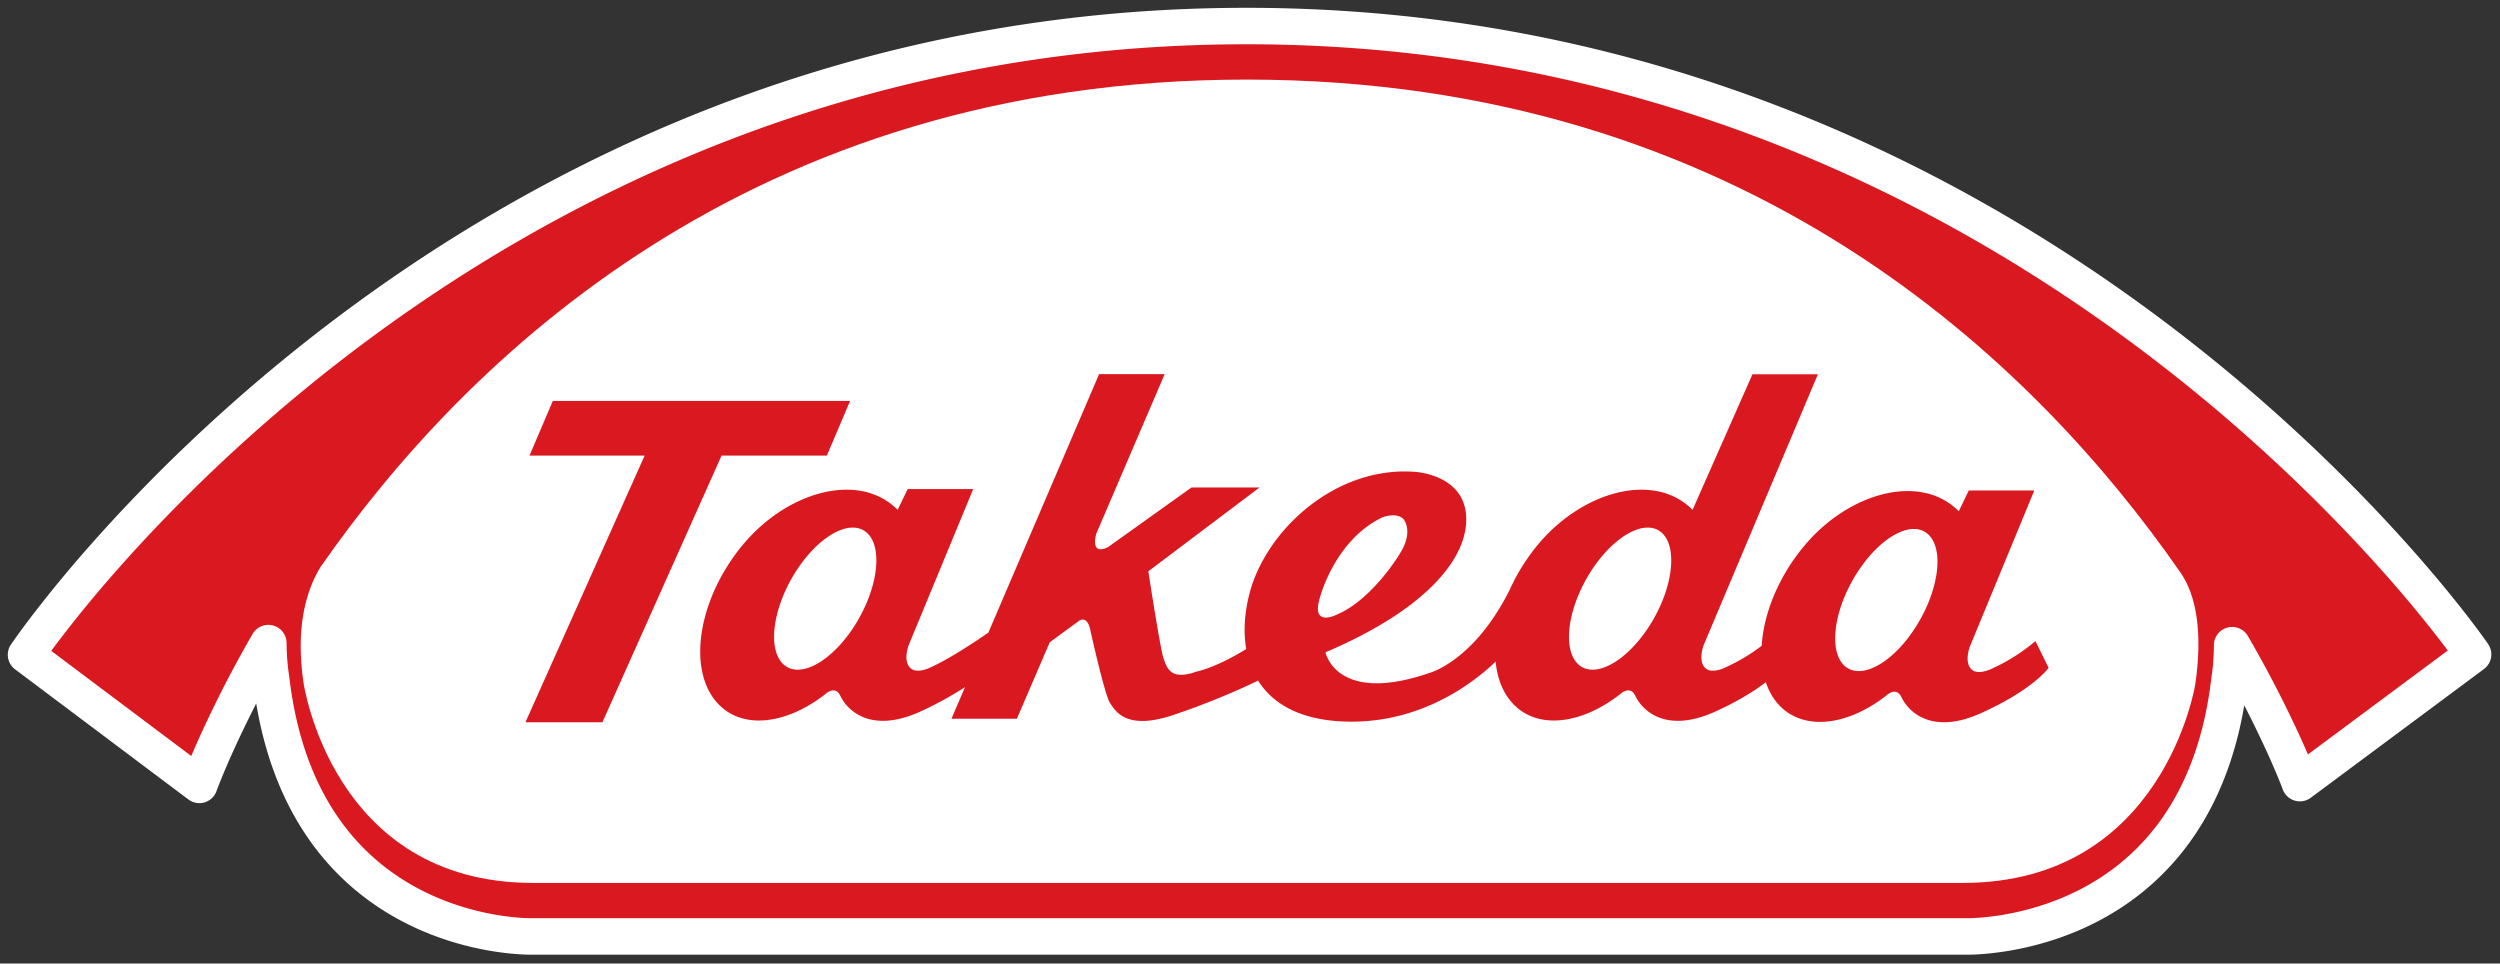 <svg width="192" height="74" fill="none" xmlns="http://www.w3.org/2000/svg"><rect width="100%" height="100%" fill="#333333" stroke="none"/><mask id="a" maskUnits="userSpaceOnUse" x="0" y="-.08" width="192" height="74" fill="#000"><path fill="#fff" d="M0-.08h192v74H0z"/><path d="M95.724 2C34.474 2 2 50.286 2 50.286l13.31 9.993s1.61-4.48 5.299-10.887c.015 1.606.213 2.726.213 2.726 2.352 20.29 20.094 19.801 20.094 19.801h109.986s17.978.55 20.325-19.726c0 0 .191-1.046.201-2.641 3.614 6.248 5.203 10.592 5.203 10.592l13.304-9.888S156.97 2 95.724 2z"/></mask><path d="M95.724 2C34.474 2 2 50.286 2 50.286l13.31 9.993s1.61-4.48 5.299-10.887c.015 1.606.213 2.726.213 2.726 2.352 20.29 20.094 19.801 20.094 19.801h109.986s17.978.55 20.325-19.726c0 0 .191-1.046.201-2.641 3.614 6.248 5.203 10.592 5.203 10.592l13.304-9.888S156.97 2 95.724 2z" fill="#DA181F"/><path d="m2 50.286-.84 1.12a1.4 1.4 0 0 1-.322-1.902L2 50.286zm13.31 9.993 1.319.473a1.4 1.4 0 0 1-2.16.647l.842-1.12zm5.299-10.887-1.214-.699a1.4 1.4 0 0 1 2.614.686l-1.4.013zm.213 2.726 1.38-.244.011.083-1.39.161zM40.916 71.92l-.038-1.4h.038v1.4zm109.986 0v-1.4h.042l-.042 1.4zm20.325-19.726-1.391-.161a1.4 1.4 0 0 1 .013-.091l1.378.252zm.201-2.641-1.401-.009a1.4 1.4 0 0 1 2.613-.692l-1.212.7zm5.203 10.592.836 1.123a1.401 1.401 0 0 1-2.151-.642l1.315-.481zm13.304-9.888 1.156-.79a1.4 1.4 0 0 1-.321 1.913l-.835-1.123zM95.724 3.4c-30.237 0-53.377 11.915-68.98 23.855-7.802 5.97-13.71 11.94-17.664 16.414a97.9 97.9 0 0 0-4.452 5.392 60.347 60.347 0 0 0-1.382 1.884l-.066.096-.015.022a.342.342 0 0 1-.003.004L2 50.287c-1.162-.782-1.162-.782-1.161-.783L.84 49.5l.006-.008a5.606 5.606 0 0 1 .097-.142 62.902 62.902 0 0 1 1.458-1.988 100.768 100.768 0 0 1 4.58-5.548c4.049-4.58 10.087-10.682 18.06-16.783C40.988 12.828 64.71.6 95.724.6v2.8zM2.841 49.166l13.31 9.993-1.681 2.24-13.31-9.993 1.68-2.24zm12.47 11.113a452.374 452.374 0 0 1-1.318-.474v-.002l.002-.004.005-.013.016-.044.062-.165a35.9 35.9 0 0 1 .242-.62c.215-.536.54-1.314.98-2.293a90.56 90.56 0 0 1 4.095-7.97l2.427 1.396a87.784 87.784 0 0 0-3.968 7.722A58.443 58.443 0 0 0 16.92 60a32.997 32.997 0 0 0-.277.712l-.012.033-.002.007-1.318-.473zm6.698-10.9c.007.75.057 1.385.104 1.83a13.93 13.93 0 0 0 .088.662v.005-.001l-1.379.243-1.379.245v-.003l-.001-.005-.003-.015-.008-.05a16.924 16.924 0 0 1-.103-.784 21.776 21.776 0 0 1-.12-2.101l2.801-.026zm.204 2.578c1.12 9.657 5.843 14.211 10.175 16.423 2.202 1.124 4.344 1.66 5.94 1.915.796.127 1.449.183 1.896.207a11.907 11.907 0 0 0 .629.017h.028-.002l.037 1.4c.039 1.4.038 1.4.037 1.4h-.008a2.188 2.188 0 0 1-.067.001h-.176c-.15-.002-.361-.007-.628-.021a21.224 21.224 0 0 1-2.187-.238c-1.805-.288-4.245-.896-6.772-2.187-5.127-2.616-10.451-7.963-11.684-18.594l2.782-.323zM40.916 70.52h109.986v2.8H40.916v-2.8zm109.986 1.4.041-1.4h-.001s-.001 0 0 0h.152c.114 0 .288-.004.515-.015a18.874 18.874 0 0 0 1.925-.2c1.619-.25 3.792-.78 6.023-1.897 4.39-2.198 9.162-6.734 10.279-16.375l2.782.322c-1.231 10.634-6.622 15.961-11.807 18.557-2.557 1.28-5.025 1.88-6.85 2.161-.915.141-1.675.203-2.213.23a15.152 15.152 0 0 1-.863.017h-.024c-.001 0-.002 0 .041-1.4zm20.325-19.726-1.378-.252v.002-.003l.004-.024.018-.115c.016-.106.038-.268.06-.479.045-.422.092-1.035.096-1.779l2.801.018a20.81 20.81 0 0 1-.112 2.058c-.026.25-.053.45-.074.59l-.025.164-.008.048-.003.015-.001.005v.002l-.001.001-1.377-.251zm1.413-3.342a90.44 90.44 0 0 1 4.02 7.76c.433.951.752 1.707.964 2.228.106.26.185.463.239.602l.061.16.016.043.004.012.002.004v.001c.001.001.001.001-1.315.483l-1.315.481h.001-.001l-.002-.007a.388.388 0 0 1-.012-.032l-.052-.137c-.048-.124-.121-.31-.22-.554a59.04 59.04 0 0 0-.92-2.125 87.718 87.718 0 0 0-3.894-7.517l2.424-1.402zm3.156 10.169 13.303-9.888 1.671 2.248-13.303 9.887-1.671-2.248zm14.139-8.764-1.156.79h-.001c0-.002-.001-.003-.003-.005a1.683 1.683 0 0 0-.015-.023l-.067-.095a60.91 60.91 0 0 0-1.402-1.884 99.36 99.36 0 0 0-4.508-5.39c-4-4.47-9.969-10.438-17.833-16.406C149.222 15.308 125.96 3.4 95.724 3.4V.6c31.01 0 54.853 12.22 70.919 24.412 8.033 6.096 14.133 12.193 18.228 16.77 2.048 2.289 3.596 4.2 4.635 5.543a61.962 61.962 0 0 1 1.478 1.986l.078.112.02.03a.046.046 0 0 1 .006.008l.002.003c.001 0 .001.002-1.155.792z" fill="#fff" mask="url(#a)"/><path d="M168.599 52.546s-2.398 15.261-17.839 15.261H40.919c-15.44 0-17.614-15.402-17.614-15.402-.593-4.089.13-6.887 1.285-8.823 11.118-15.991 33.12-37.47 71.156-37.47 38.36 0 60.547 21.788 71.66 37.782 1.285 1.784 1.767 4.694 1.193 8.652z" fill="#fff"/><path d="m63.503 34.988 1.782-4.197H42.457l-1.79 4.197h8.843l-9.155 20.48h5.911l9.151-20.48h8.086z" fill="#DA181F"/><path d="M147.219 48.007c-1.735 2.816-4.195 4.244-5.496 3.18-1.299-1.066-.941-4.21.795-7.026s4.2-4.247 5.497-3.183c1.303 1.07.94 4.213-.796 7.029zm-20.437-.108c-1.746 2.822-4.205 4.244-5.504 3.18-1.291-1.064-.946-4.207.795-7.029 1.743-2.816 4.208-4.241 5.499-3.18 1.291 1.064.946 4.213-.79 7.029zm-25.399-2.048s1.131-4.373 4.791-6.122c0 0 1.042-.407 1.6.12 0 0 .783.867-.148 2.474-.835 1.434-2.84 4.028-5.015 4.902 0 0-1.973.992-1.228-1.374zm-35.652 2.048c-1.746 2.822-4.2 4.244-5.497 3.18-1.299-1.064-.95-4.207.785-7.029 1.741-2.816 4.205-4.241 5.502-3.18 1.303 1.064.94 4.213-.79 7.029zm87.306 3.425s-1.178.632-1.684.023c-.506-.603-.054-1.727-.054-1.727l4.933-11.95h-5.03l-.77 1.595c-2.939-2.978-8.465-1.44-11.887 2.683-1.978 2.375-3.096 5.194-3.247 7.646a14.134 14.134 0 0 1-2.701 1.625s-1.181.637-1.692.023c-.506-.604-.049-1.733-.049-1.733l8.758-20.766h-5.025l-4.6 10.414c-2.938-2.973-8.459-1.44-11.889 2.683a15.946 15.946 0 0 0-1.761 2.64l.005-.02c-.032.074-.066.153-.101.222-.111.216-.217.423-.308.634-2.734 5.456-6.134 6.36-6.134 6.36-7.185 2.476-8.005-1.578-8.005-1.578 8.047-3.428 11.072-7.487 10.793-10.594-.272-3.11-3.976-3.271-3.976-3.271-6.086-.421-11.356 4.483-12.635 9.282-.385 1.462-.506 2.964-.269 4.333-2.437 1.496-3.84 1.735-3.84 1.735-2.024.737-2.276-.37-2.516-1.044-.246-.691-1.162-6.663-1.162-6.663l8.545-6.44H91.51l-6.42 4.586c-1.447.691-.886-1.061-.886-1.061l5.242-12.227H84.41l-8.504 19.85c-.978.677-2.936 1.986-4.363 2.635 0 0-1.178.637-1.684.023-.516-.604-.057-1.733-.057-1.733l4.939-11.948h-5.032l-.77 1.596c-2.937-2.973-8.465-1.44-11.888 2.683-3.43 4.124-4.303 9.564-1.958 12.15 1.874 2.068 5.247 1.68 8.274-.666 0 0 .764-.757 1.178.128.427.922 2.16 3.004 6.154 1.189a27.326 27.326 0 0 0 3.415-1.87l-1.043 2.43h5.025l2.521-5.868 2.19-1.608s.672-.608.936.692c0 0 1.09 4.94 1.51 5.578.424.646 1.263 2.105 4.8.936 2.708-.902 5.231-2.005 6.567-2.663 1.183 1.884 3.452 3.155 7.191 3.155 5.511 0 9.41-3.032 11.054-4.611.119 1.257.539 2.361 1.282 3.178 1.872 2.068 5.242 1.68 8.267-.666 0 0 .765-.757 1.185.128.43.922 2.156 3.004 6.153 1.189 1.835-.834 3.06-1.63 3.865-2.25a4.78 4.78 0 0 0 .968 1.71c1.881 2.059 5.247 1.678 8.271-.675 0 0 .768-.76 1.188.134.422.922 2.161 3.007 6.148 1.186 3.998-1.812 5.141-3.456 5.141-3.456l-1.007-2.048c-.141.09-1.371 1.214-3.289 2.082" fill="#DA181F"/></svg>